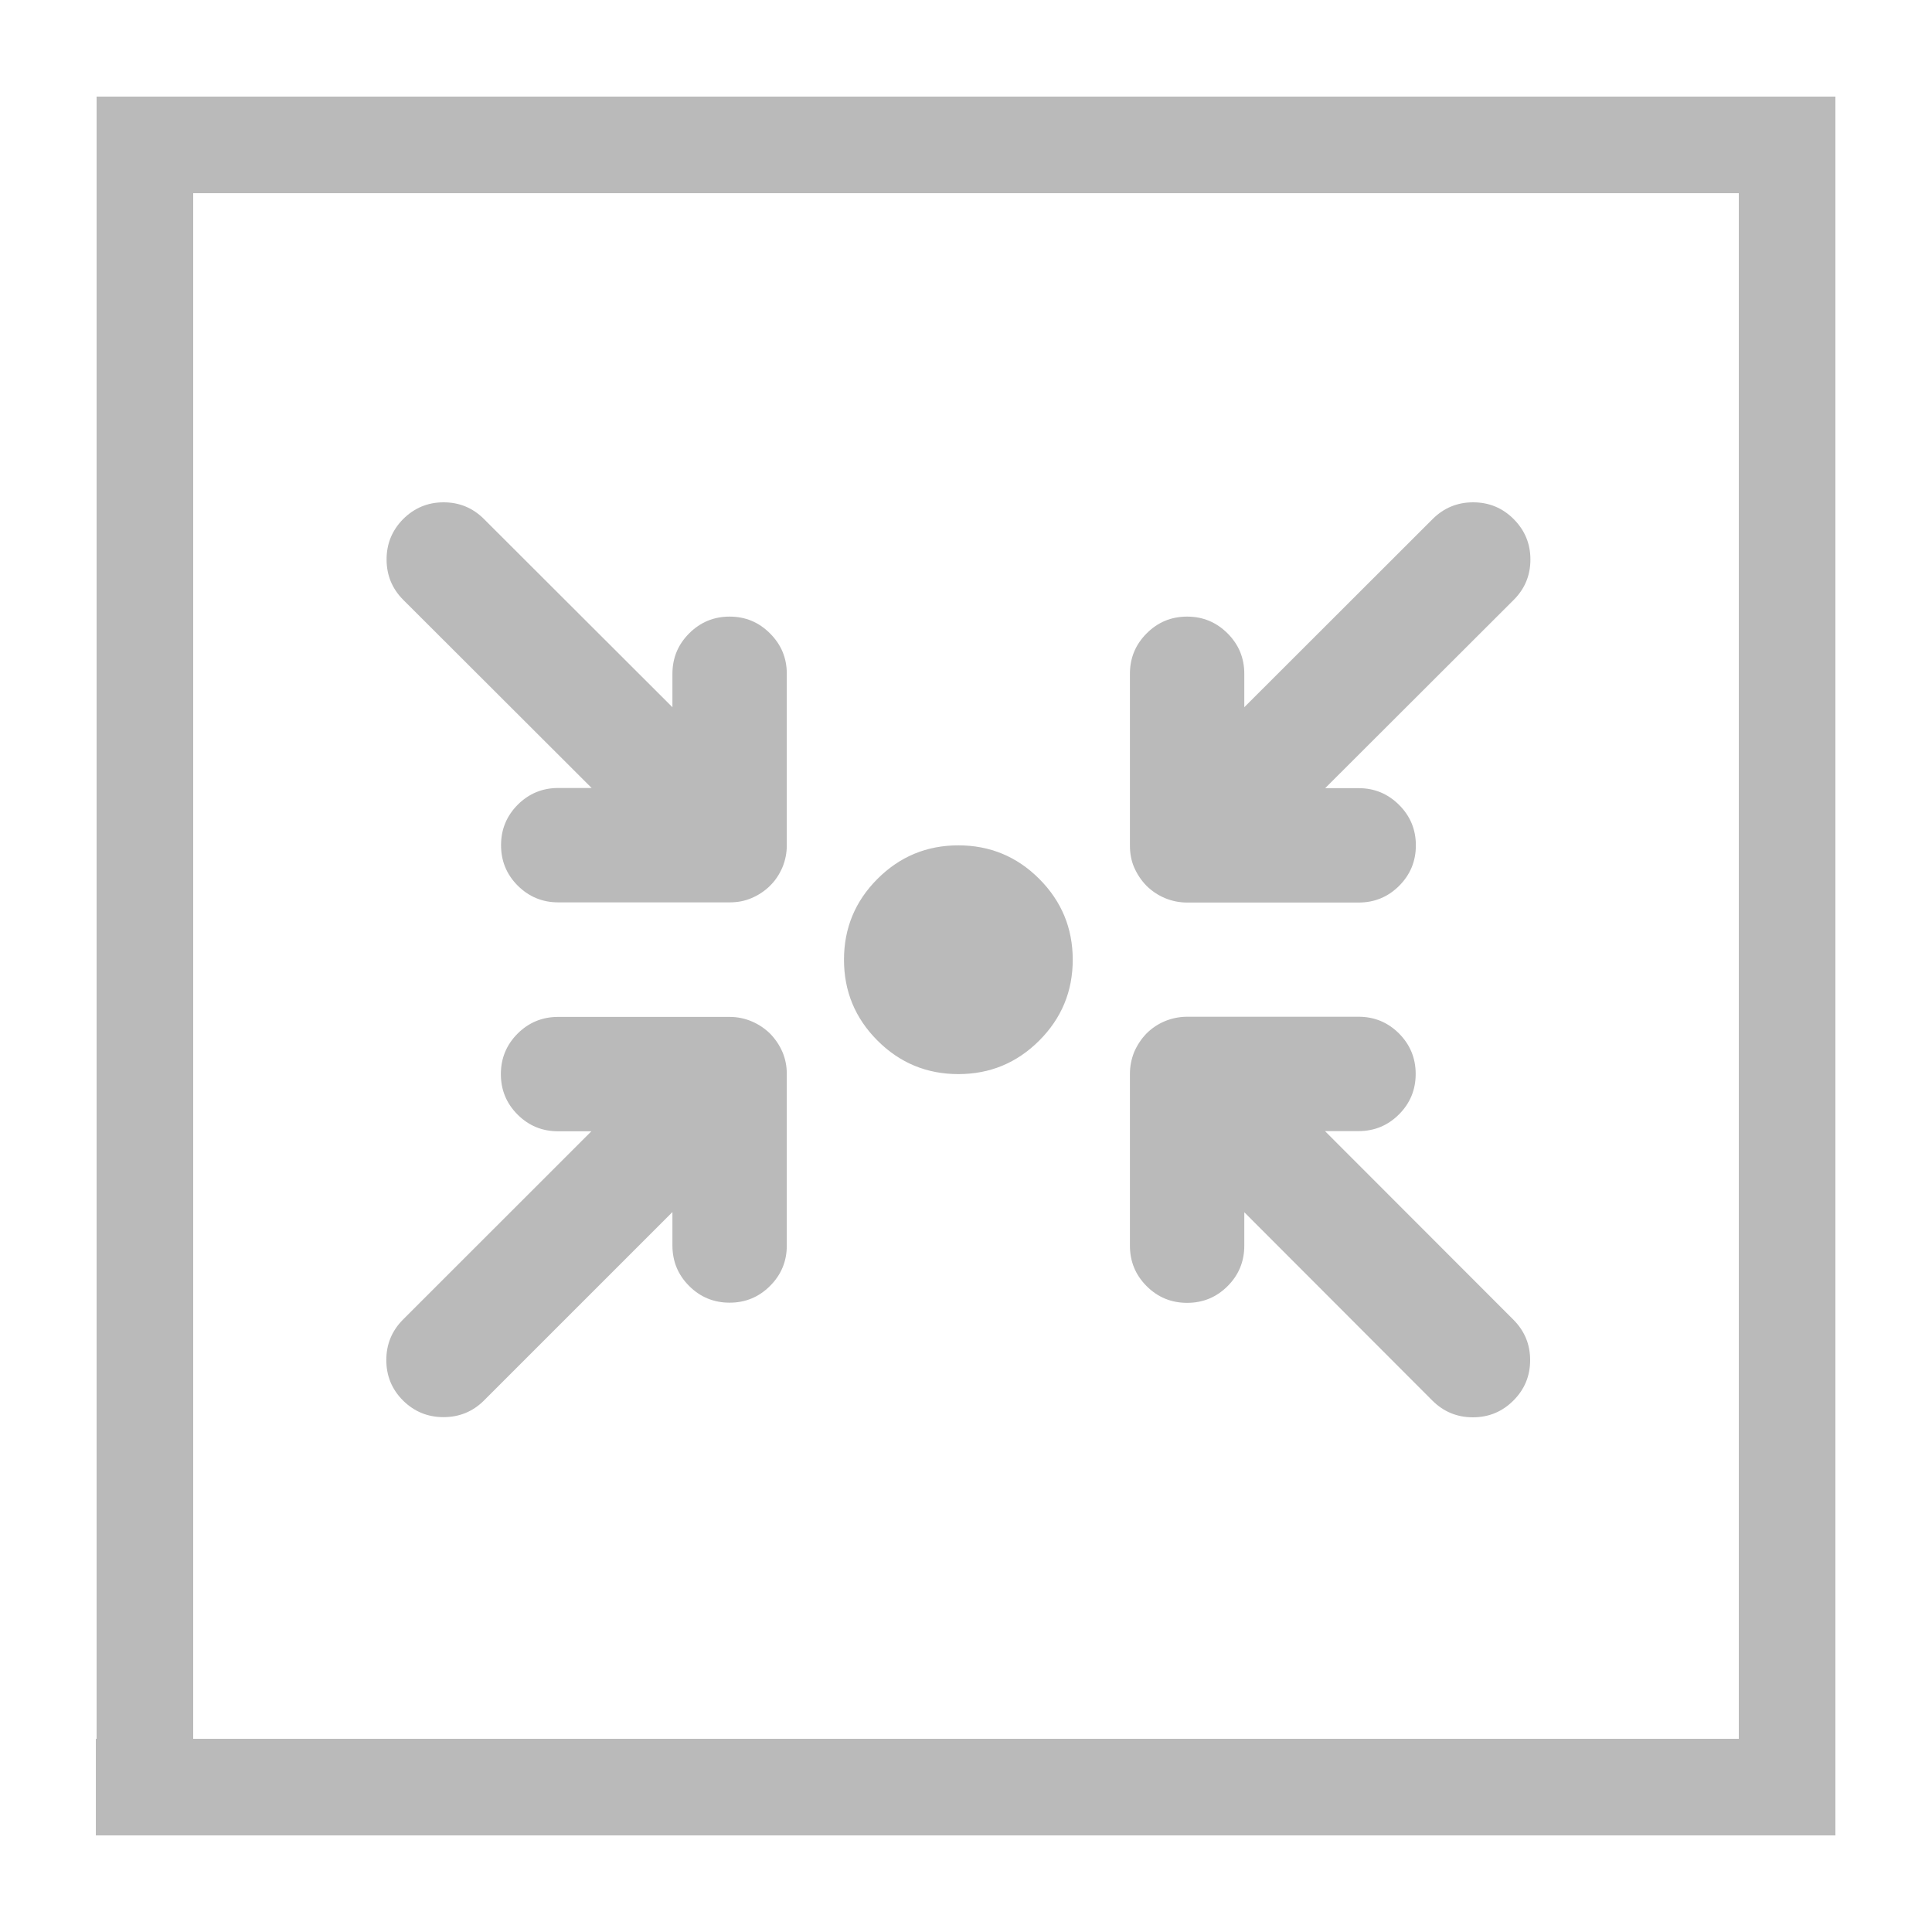 
<svg xmlns="http://www.w3.org/2000/svg" version="1.1" xmlns:xlink="http://www.w3.org/1999/xlink" preserveAspectRatio="none" x="0px" y="0px" width="40px" height="40px" viewBox="0 0 40 40">
<defs>
<g id="Layer5_0_MEMBER_0_MEMBER_0_MEMBER_0_FILL">
<path fill="#BABABA" stroke="none" d="
M 43.95 44
L 43.95 42 5.95 42 5.95 44 43.95 44 Z"/>
</g>

<g id="Layer4_0_FILL">
<path fill="#BABABA" stroke="none" d="
M 38 4
L 38 2 2 2 2 4 38 4 Z"/>
</g>

<g id="Layer3_0_FILL">
<path fill="#BABABA" stroke="none" d="
M 2 38
L 4 38 4 2 2 2 2 38 Z"/>
</g>

<g id="Layer2_0_FILL">
<path fill="#BABABA" stroke="none" d="
M 36 38
L 38 38 38 2 36 2 36 38 Z"/>
</g>

<g id="Layer1_0_FILL">
<path fill="#BABABA" stroke="none" d="
M 73.4 297.3
Q 64.05 306.7 64.05 319.95 64.05 333.25 73.4 342.6 82.75 351.95 96.05 351.95
L 114.7 351.95 9.3 457.3
Q -0.05 466.7 -0.05 479.95 -0.05 493.25 9.3 502.6 18.7 511.9 31.95 511.9 45.25 511.9 54.6 502.6
L 160.05 397.15 160.05 415.85
Q 160.05 429.15 169.4 438.5 178.75 447.85 192.05 447.85 205.3 447.85 214.65 438.5 224.05 429.15 224.05 415.85
L 224.05 319.85
Q 224.05 313.35 221.65 307.65 219.15 301.9 214.75 297.35
L 214.65 297.25
Q 210.15 292.9 204.55 290.5 198.6 287.95 192.15 287.95
L 96.05 287.95
Q 82.8 287.95 73.4 297.3
M 447.8 287.85
Q 441.3 287.95 435.45 290.4 429.7 292.85 425.3 297.25 421 301.7 418.4 307.65 416.05 313.6 416.05 319.85
L 416.05 415.95
Q 416.05 429.25 425.4 438.6 434.75 447.95 448.05 447.95 461.35 447.95 470.7 438.6 480.05 429.25 480.05 415.95
L 480.05 397.25 585.3 502.65
Q 594.7 512 607.95 512 621.25 512 630.6 502.65 640 493.3 640 480 640 466.75 630.6 457.35
L 525.3 351.95 525.25 351.85 543.95 351.85
Q 557.25 351.85 566.6 342.5 575.95 333.15 575.95 319.85 575.95 306.6 566.6 297.2 557.25 287.85 543.95 287.85
L 447.8 287.85
M 640.15 32
Q 640.15 18.75 630.75 9.35 621.4 0 608.1 0 594.85 0 585.45 9.35
L 480.05 114.65 480.05 95.95
Q 480.05 82.7 470.7 73.35 461.3 63.95 448.05 63.95 434.75 63.95 425.4 73.35 416.05 82.7 416.05 95.95
L 416.05 192.05
Q 416.05 198.8 418.4 204.25 421 210.15 425.3 214.55
L 425.4 214.65
Q 429.9 219.05 435.6 221.45 441.6 223.95 448.05 223.95
L 544.05 223.95
Q 557.35 223.95 566.7 214.6 576.05 205.25 576.05 191.95 576.05 178.7 566.7 169.35 557.3 159.95 544.05 159.95
L 525.3 159.95 630.75 54.65
Q 640.15 45.3 640.15 32
M 192.05 63.95
Q 178.8 63.95 169.4 73.35 160.05 82.7 160.05 95.95
L 160.05 114.65 54.6 9.35
Q 45.25 0 32 0 18.8 0 9.4 9.35 0.1 18.75 0.1 31.95 0.1 45.2 9.4 54.55
L 114.85 159.85 96.15 159.85
Q 82.9 159.85 73.5 169.2 64.15 178.6 64.15 191.85 64.15 205.15 73.5 214.5 82.9 223.85 96.15 223.85
L 192.15 223.85
Q 198.8 223.85 204.35 221.45 210.05 219.05 214.65 214.6
L 214.75 214.45
Q 218.95 210.4 221.65 204.15 224.05 198.25 224.05 191.95
L 224.05 95.95
Q 224.05 82.7 214.65 73.35 205.3 63.95 192.05 63.95
M 384.05 255.95
Q 384.05 229.5 365.3 210.7 346.55 191.95 320.05 191.95 293.55 191.95 274.8 210.7 256.05 229.45 256.05 255.95 256.05 282.45 274.8 301.2 293.55 319.95 320.05 319.95 346.55 319.95 365.3 301.2 384.05 282.45 384.05 255.95 Z"/>
</g>
</defs>

<g transform="matrix( 0.947, 0, 0, 1, -3.65,-6) ">
<use xlink:href="#Layer5_0_MEMBER_0_MEMBER_0_MEMBER_0_FILL"/>
</g>

<g transform="matrix( 1, 0, 0, 1, 0,0) ">
<use xlink:href="#Layer4_0_FILL"/>
</g>

<g transform="matrix( 1, 0, 0, 1, 0,0) ">
<use xlink:href="#Layer3_0_FILL"/>
</g>

<g transform="matrix( 1, 0, 0, 1, 0,0) ">
<use xlink:href="#Layer2_0_FILL"/>
</g>

<g transform="matrix( 0.037, 0, 0, 0.037, 8,10.4) ">
<use xlink:href="#Layer1_0_FILL"/>
</g>
</svg>
